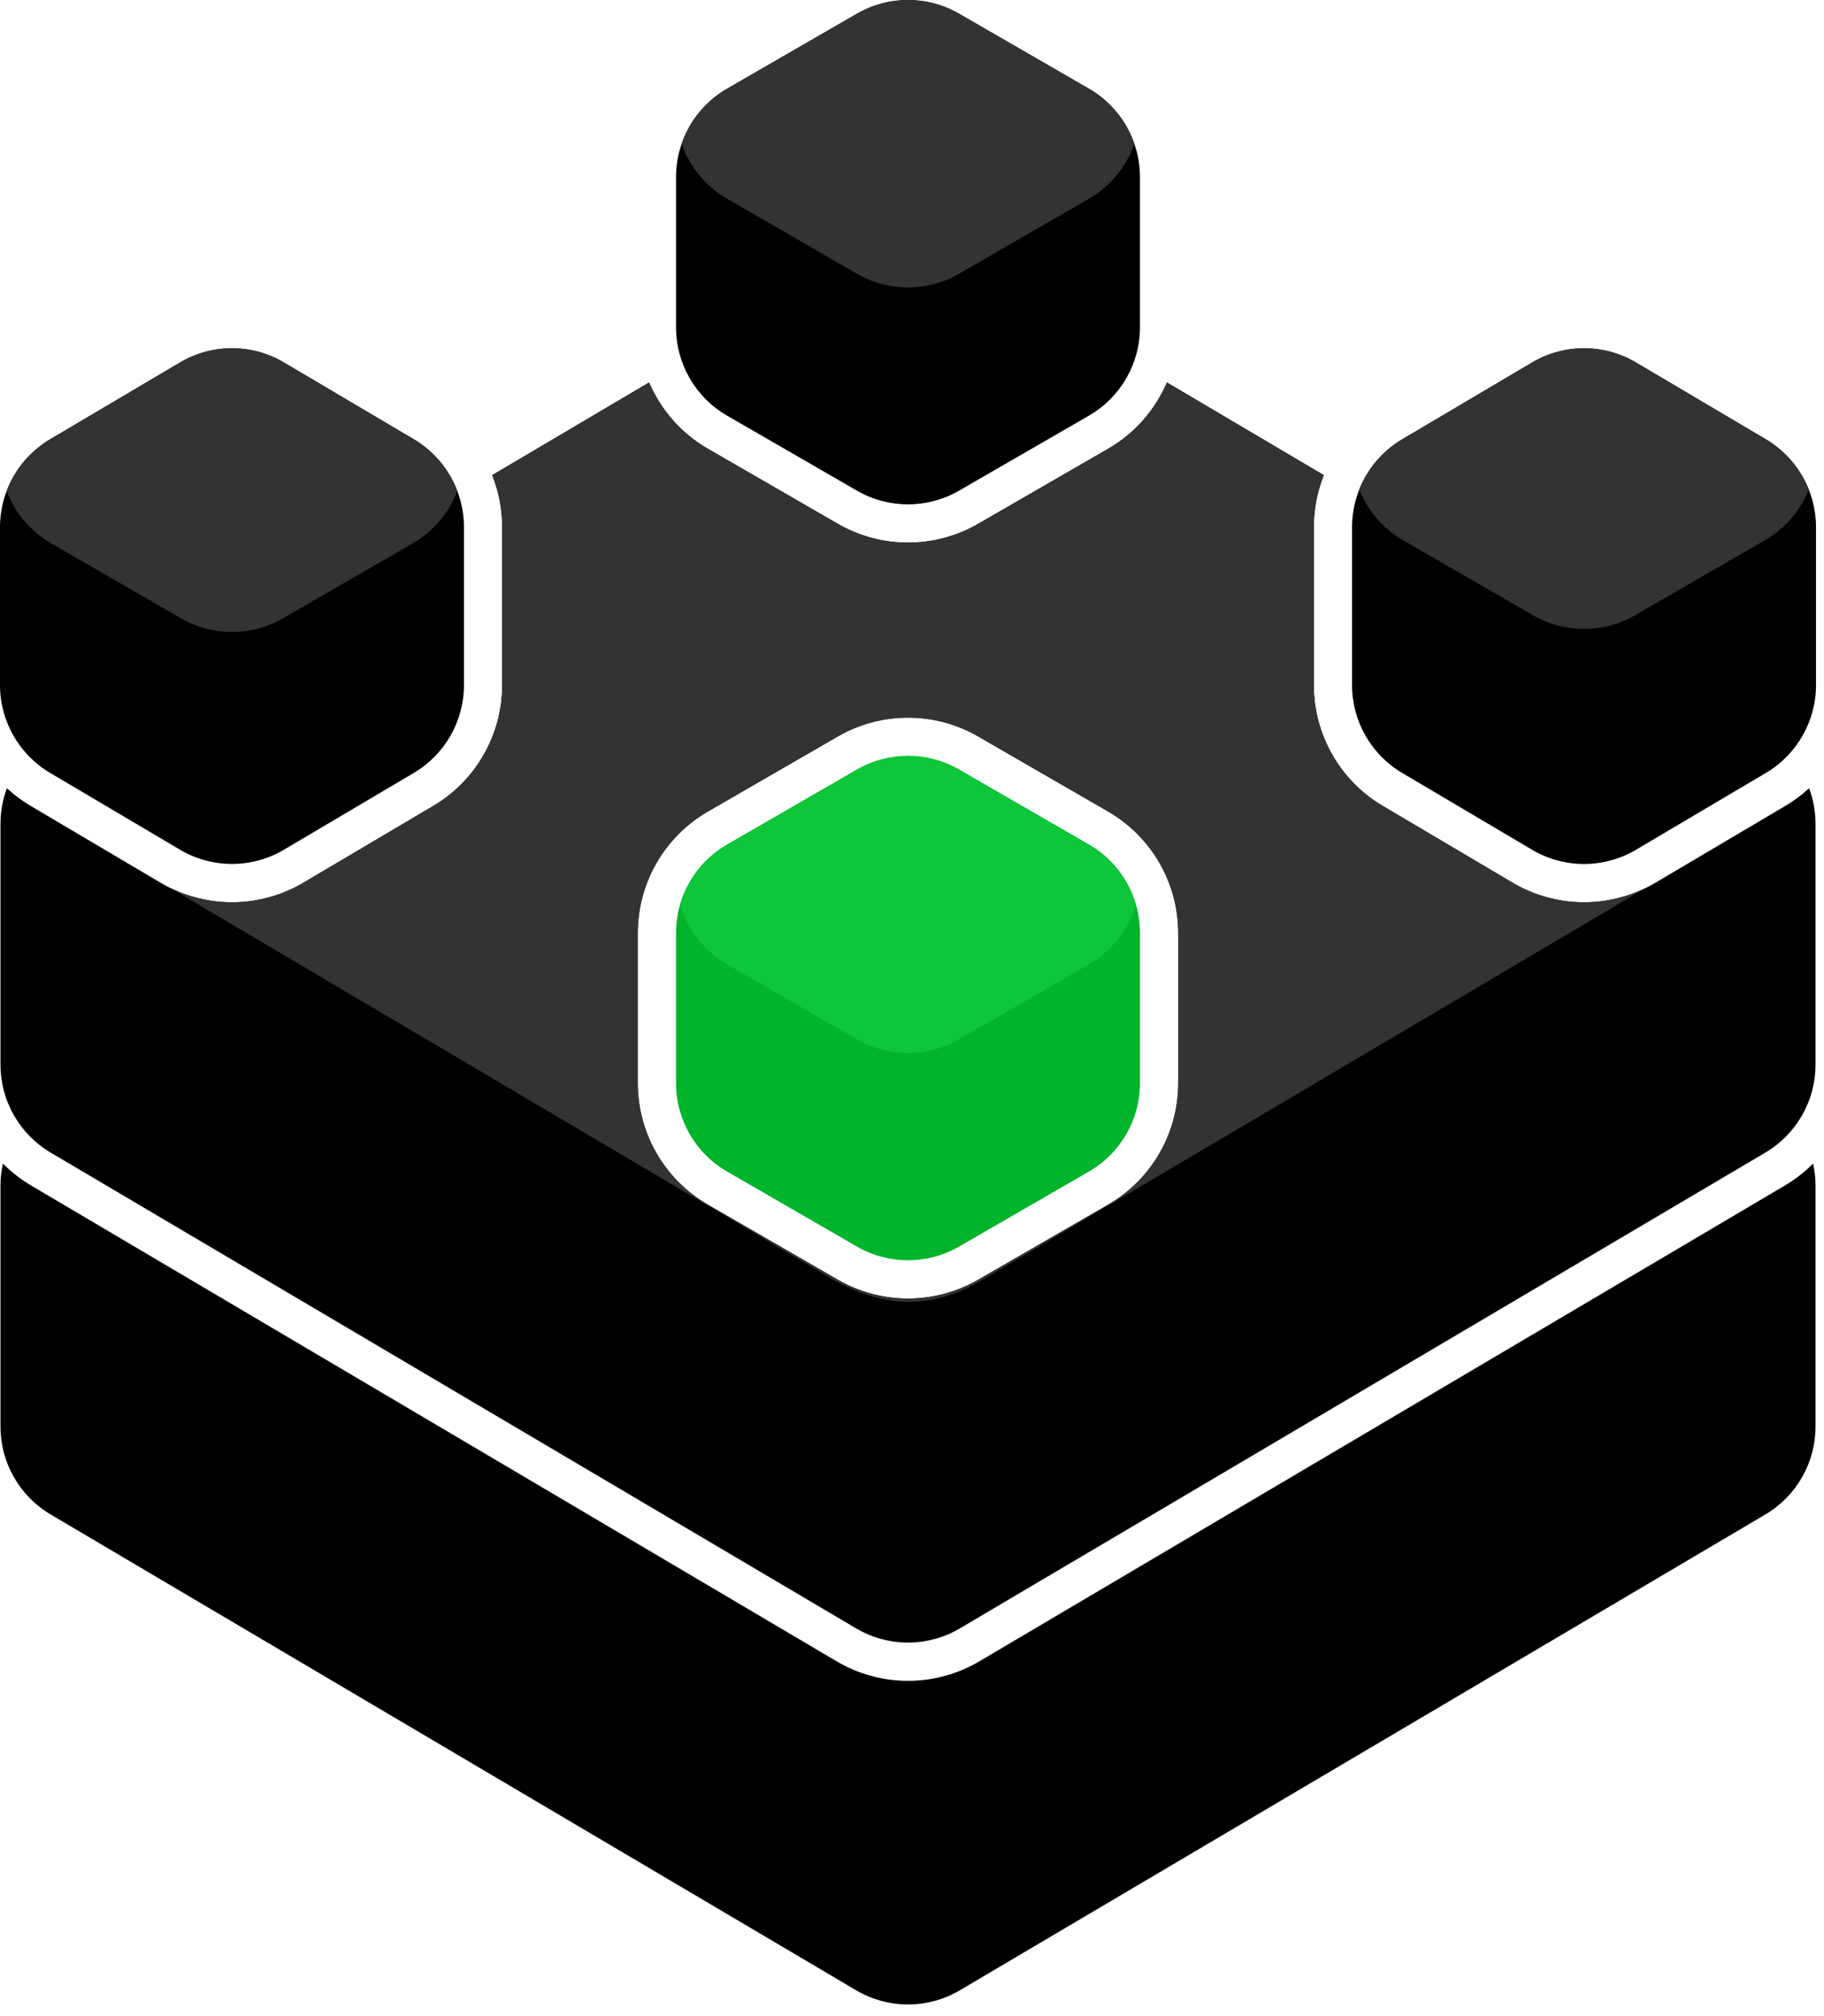 <svg width="143" height="158" viewBox="0 0 143 158" fill="none" xmlns="http://www.w3.org/2000/svg">
<path d="M0.23 91.184C0.104 91.749 0.038 92.332 0.038 92.924V111.796C0.038 114.626 1.534 117.245 3.971 118.684L67.119 155.97C69.628 157.451 72.745 157.451 75.254 155.97L138.402 118.684C140.839 117.245 142.335 114.626 142.335 111.796V92.924C142.335 92.332 142.269 91.749 142.143 91.184C141.49 91.843 140.747 92.424 139.927 92.908L76.779 130.193C73.329 132.23 69.044 132.23 65.594 130.193L2.446 92.908C1.626 92.424 0.883 91.843 0.23 91.184Z" fill="black"/>
<path fill-rule="evenodd" clip-rule="evenodd" d="M38.589 37.235L50.888 29.974C51.809 32.124 53.407 33.962 55.5 35.17L65.686 41.051C69.09 43.016 73.283 43.016 76.686 41.051L86.873 35.17C88.966 33.962 90.564 32.124 91.485 29.974L103.784 37.235C103.274 38.513 103 39.895 103 41.314V53.686C103 57.575 105.054 61.176 108.403 63.155L118.589 69.176C122.042 71.217 126.331 71.217 129.784 69.176L139.97 63.155C140.645 62.756 141.268 62.291 141.831 61.771C142.159 62.652 142.335 63.596 142.335 64.564V83.436C142.335 86.266 140.839 88.886 138.402 90.325L75.254 127.61C72.745 129.092 69.628 129.092 67.119 127.61L3.971 90.325C1.534 88.886 0.038 86.266 0.038 83.436V64.564C0.038 63.596 0.214 62.652 0.542 61.771C1.105 62.291 1.728 62.756 2.403 63.155L12.589 69.176C16.042 71.217 20.331 71.217 23.784 69.176L33.97 63.155C37.319 61.176 39.373 57.575 39.373 53.686V41.314C39.373 39.895 39.099 38.513 38.589 37.235ZM86.873 63.593L76.686 57.711C73.283 55.746 69.09 55.746 65.686 57.711L55.5 63.593C52.097 65.557 50 69.189 50 73.119V84.881C50 88.811 52.097 92.442 55.5 94.407L65.686 100.289C69.09 102.254 73.283 102.254 76.686 100.289L86.873 94.407C90.276 92.442 92.373 88.811 92.373 84.881V73.119C92.373 69.189 90.276 65.557 86.873 63.593Z" fill="black"/>
<path d="M67.186 1.072C69.662 -0.357 72.711 -0.357 75.186 1.072L85.373 6.953C87.848 8.382 89.373 11.023 89.373 13.881V25.644C89.373 28.502 87.848 31.143 85.373 32.572L75.186 38.453C72.711 39.882 69.662 39.882 67.186 38.453L57 32.572C54.525 31.143 53 28.502 53 25.644V13.881C53 11.023 54.525 8.382 57 6.953L67.186 1.072Z" fill="black"/>
<path d="M14.116 28.403C16.627 26.919 19.746 26.919 22.257 28.403L32.444 34.424C34.879 35.864 36.373 38.482 36.373 41.311V53.683C36.373 56.511 34.879 59.13 32.444 60.569L22.257 66.591C19.746 68.075 16.627 68.075 14.116 66.591L3.929 60.569C1.494 59.13 0 56.511 0 53.683V41.311C0 38.482 1.494 35.864 3.929 34.424L14.116 28.403Z" fill="black"/>
<path d="M120.116 28.406C122.627 26.922 125.746 26.922 128.257 28.406L138.444 34.428C140.879 35.867 142.373 38.486 142.373 41.314V53.686C142.373 56.515 140.879 59.133 138.444 60.573L128.257 66.594C125.746 68.078 122.627 68.078 120.116 66.594L109.929 60.573C107.494 59.133 106 56.515 106 53.686V41.314C106 38.486 107.494 35.867 109.929 34.428L120.116 28.406Z" fill="black"/>
<path d="M67.186 60.309C69.662 58.88 72.711 58.88 75.186 60.309L85.373 66.191C87.848 67.62 89.373 70.261 89.373 73.119V84.881C89.373 87.739 87.848 90.38 85.373 91.809L75.186 97.691C72.711 99.12 69.662 99.12 67.186 97.691L57 91.809C54.525 90.38 53 87.739 53 84.881V73.119C53 70.261 54.525 67.62 57 66.191L67.186 60.309Z" fill="#00B42B"/>
<path d="M88.932 11.262C88.312 13.053 87.064 14.595 85.373 15.572L75.187 21.453C72.711 22.882 69.662 22.882 67.187 21.453L57 15.572C55.309 14.595 54.061 13.053 53.441 11.262C54.061 9.472 55.309 7.929 57 6.953L67.187 1.072C69.662 -0.357 72.711 -0.357 75.187 1.072L85.373 6.953C87.064 7.929 88.312 9.472 88.932 11.262Z" fill="#333333"/>
<path d="M22.257 28.406C19.746 26.922 16.627 26.922 14.116 28.406L3.929 34.428C2.341 35.366 1.153 36.806 0.519 38.479C1.163 40.177 2.377 41.635 4 42.572L14.187 48.453C16.662 49.882 19.711 49.882 22.186 48.453L32.373 42.572C33.996 41.635 35.21 40.177 35.854 38.479C35.22 36.806 34.032 35.366 32.444 34.428L22.257 28.406Z" fill="#333333"/>
<path fill-rule="evenodd" clip-rule="evenodd" d="M38.589 37.235L50.888 29.974C51.809 32.124 53.407 33.962 55.5 35.17L65.687 41.051C69.09 43.016 73.283 43.016 76.687 41.051L86.873 35.17C88.966 33.962 90.564 32.124 91.485 29.974L103.784 37.235C103.274 38.513 103 39.895 103 41.314V53.686C103 57.575 105.054 61.176 108.403 63.155L118.589 69.176C121.783 71.064 125.693 71.206 128.994 69.601L76.687 100.5C72.186 103 68.686 102 65.686 100.5L13.379 69.601C16.68 71.206 20.59 71.064 23.784 69.176L33.97 63.155C37.319 61.176 39.373 57.575 39.373 53.686V41.314C39.373 39.895 39.099 38.513 38.589 37.235ZM86.873 63.592L76.687 57.711C73.283 55.746 69.09 55.746 65.687 57.711L55.5 63.592C52.097 65.557 50 69.189 50 73.119V84.881C50 88.811 52.097 92.442 55.5 94.407L65.687 100.289C69.09 102.254 73.283 102.254 76.687 100.289L86.873 94.407C90.276 92.442 92.373 88.811 92.373 84.881V73.119C92.373 69.189 90.276 65.557 86.873 63.592Z" fill="#333333"/>
<path d="M128.257 28.406C125.746 26.922 122.627 26.922 120.116 28.406L109.929 34.428C108.379 35.344 107.21 36.738 106.565 38.36C107.22 40.008 108.415 41.419 110 42.334L120.187 48.215C122.662 49.644 125.711 49.644 128.187 48.215L138.373 42.334C139.958 41.419 141.153 40.008 141.808 38.36C141.163 36.738 139.994 35.344 138.444 34.428L128.257 28.406Z" fill="#333333"/>
<path d="M89.054 70.881C88.485 72.834 87.183 74.527 85.373 75.572L75.186 81.454C72.711 82.882 69.662 82.882 67.186 81.454L57 75.572C55.19 74.527 53.888 72.834 53.319 70.881C53.888 68.929 55.19 67.236 57 66.191L67.186 60.309C69.662 58.88 72.711 58.88 75.186 60.309L85.373 66.191C87.183 67.236 88.485 68.929 89.054 70.881Z" fill="#0DC639"/>
</svg>
